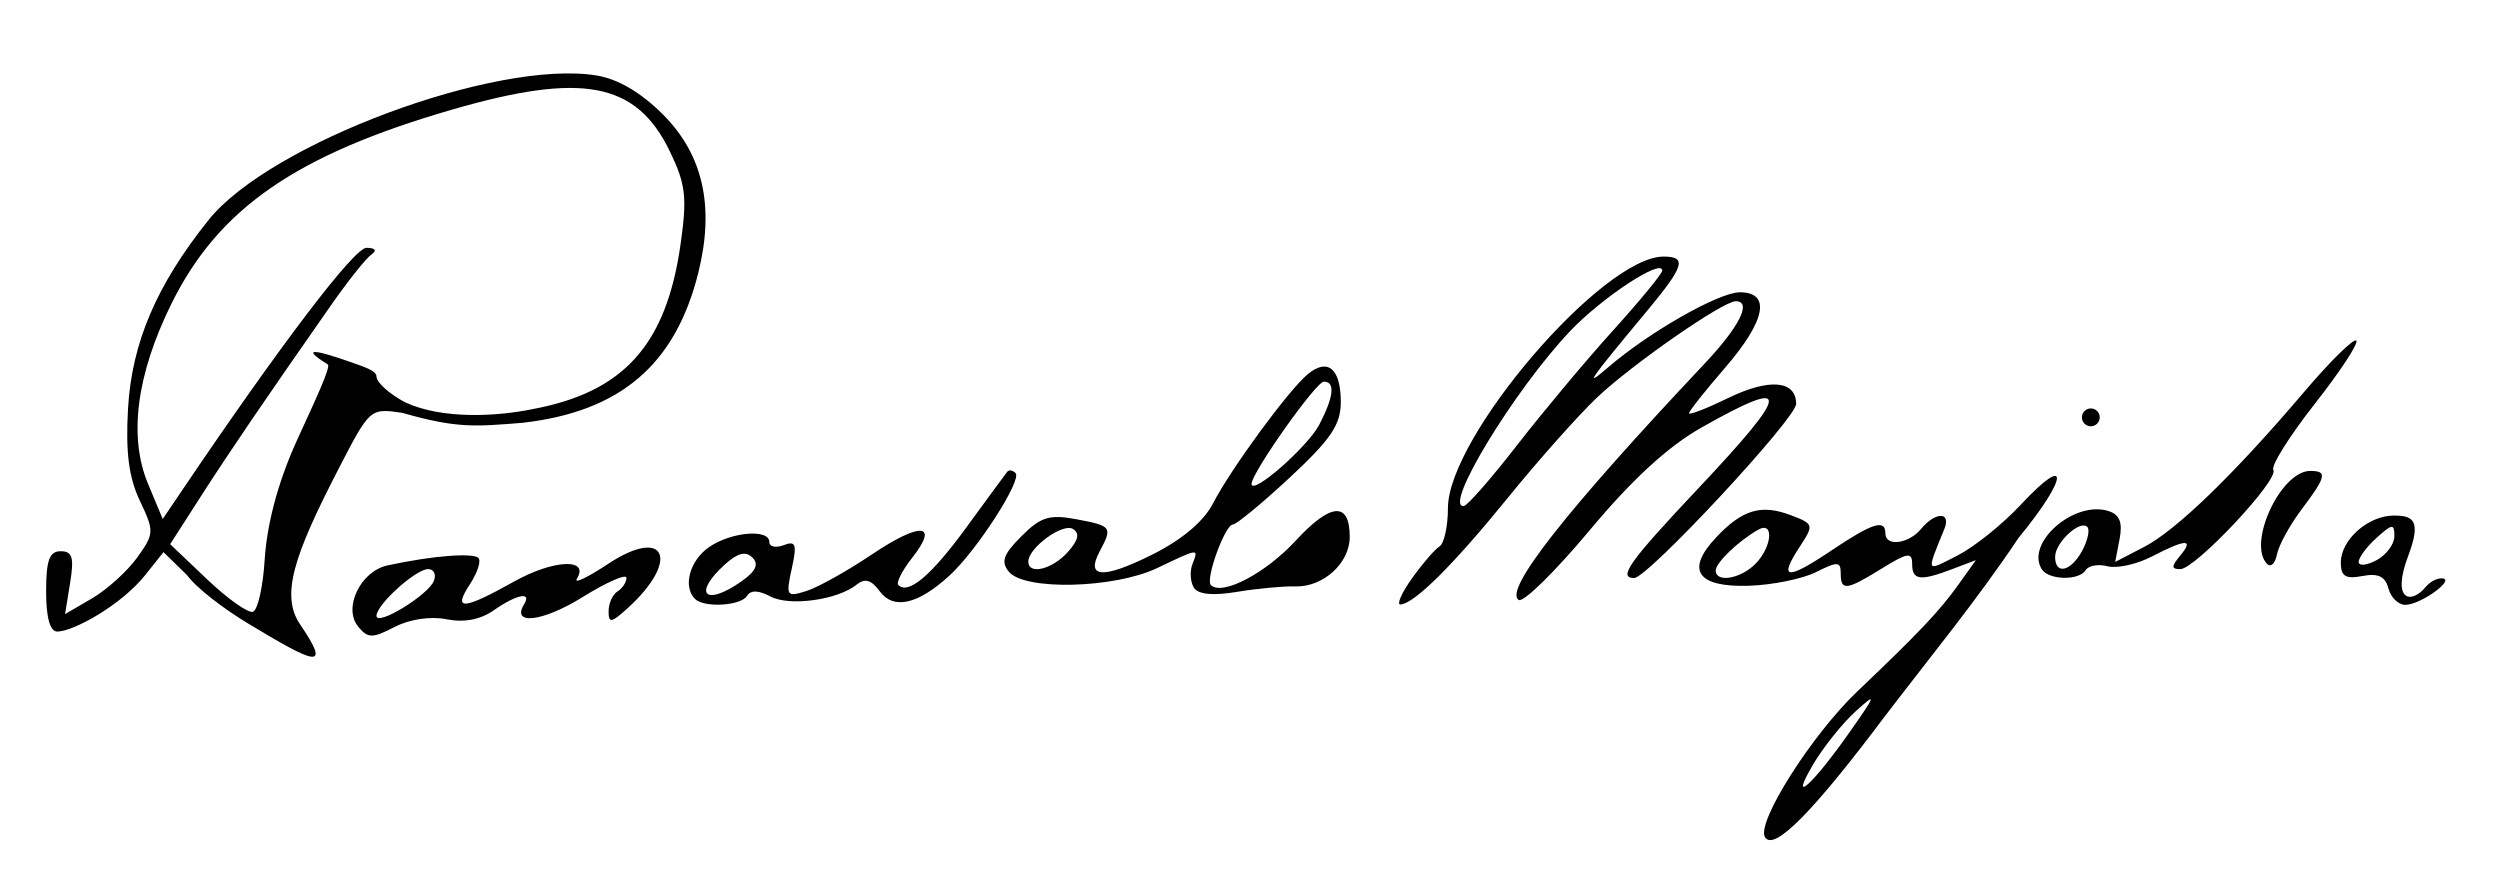 <svg xmlns="http://www.w3.org/2000/svg" viewBox="0 0 280 100"><path d="m 197.68 93.77 c -1.01 -1.63 5.226 -11.466 10.366 -16.358 6.914 -6.58 9.181 -8.974 11.288 -11.924 l 1.965 -2.752 l -2.634 1 c -3.619 1.376 -4.504 1.262 -4.504 -0.58 0 -1.343 -0.508 -1.268 -3.368 0.5 -4.02 2.485 -4.632 2.559 -4.632 0.556 0 -1.333 -0.347 -1.351 -2.75 -0.142 -1.512 0.761 -4.9 1.452 -7.528 1.535 -5.802 0.183 -7.122 -1.749 -3.69 -5.401 2.937 -3.126 5.061 -3.762 8.368 -2.505 2.596 0.987 2.621 1.077 0.997 3.557 -2.396 3.656 -1.456 3.768 3.528 0.421 4.63 -3.109 6.076 -3.571 6.076 -1.94 0 1.519 2.594 1.195 4 -0.5 1.611 -1.941 3.392 -1.941 2.607 0 -2.037 5.03 -2.142 4.827 1.497 2.965 1.868 -0.956 5.04 -3.504 7.05 -5.662 5.542 -5.954 5.358 -3.087 -0.237 3.699 -4.661 6.989 -10.221 13.745 -14.984 19.999 -8.07 10.752 -12.419 15.14 -13.414 13.53 z m 9.454 -11.735 c 3.02 -4.295 3.097 -4.542 0.693 -2.362 -1.476 1.338 -3.614 4.01 -4.75 5.935 -2.781 4.714 -0.141 2.389 4.057 -3.573 z m -10.544 -18.867 c 1.889 -1.889 2.139 -4.87 0.321 -3.835 -2.218 1.262 -4.75 3.694 -4.75 4.562 0 1.402 2.752 0.951 4.429 -0.726 z m -151.54 -16.928 c -3.605 -0.539 -3.625 -0.522 -7.164 6.339 -4.995 9.682 -6.477 14.12 -4.271 17.359 3.618 5.314 1.54 4.332 -5.814 -0.096 -2.622 -1.578 -5.761 -3.928 -6.856 -5.431 l -2.636 -2.571 l -1.999 2.514 c -2.75 3.459 -8.119 6.376 -9.894 6.382 -0.815 0.002 -1.25 -1.561 -1.25 -4.496 0 -3.494 0.365 -4.5 1.631 -4.5 1.307 0 1.517 0.699 1.059 3.521 l -0.571 3.521 l 3.036 -1.771 c 1.67 -0.974 3.936 -3.03 5.04 -4.56 1.92 -2.677 1.932 -2.932 0.299 -6.374 -1.237 -2.607 -1.598 -5.417 -1.322 -10.298 0.416 -7.366 3.193 -13.866 9.03 -21.15 6.876 -8.571 32.19 -18 43.43 -16.177 2.411 0.391 4.978 1.897 7.451 4.369 4.495 4.495 5.8 10.304 3.973 17.679 -2.562 10.341 -8.741 15.62 -19.733 16.859 -5.192 0.406 -7.256 0.656 -13.439 -1.121 z m 14.512 -0.401 c 10.285 -1.893 15.06 -7.188 16.662 -18.483 0.748 -5.264 0.581 -6.712 -1.197 -10.393 -3.75 -7.764 -9.774 -8.922 -24.385 -4.688 -17.511 5.074 -26.19 11.09 -31.458 21.776 -3.908 7.939 -4.803 14.874 -2.6 20.15 l 1.641 3.928 l 2.22 -3.284 c 11 -16.277 19.235 -27.1 20.602 -27.09 0.992 0.009 1.206 0.3 0.553 0.75 -0.586 0.404 -2.611 2.944 -4.5 5.645 -7.516 10.747 -11.316 16.326 -14.603 21.444 l -3.439 5.354 l 4.15 3.948 c 2.282 2.171 4.588 3.802 5.123 3.623 0.535 -0.178 1.125 -2.789 1.311 -5.801 0.222 -3.592 1.287 -8.296 3.638 -13.449 1.972 -4.322 3.822 -8.213 3.431 -8.455 -3.445 -2.138 -0.829 -1.453 2.508 -0.279 1.545 0.544 2.947 0.975 2.947 1.638 0 0.663 1.462 1.971 3.25 2.907 4.217 1.93 10.29 1.54 14.15 0.76 z m -19.443 24.345 c -1.727 -2.081 0.263 -6.2 3.262 -6.852 5.327 -1.158 9.638 -1.405 10.198 -0.845 0.326 0.326 -0.094 1.641 -0.934 2.923 -1.967 3 -0.824 2.94 4.916 -0.268 4.428 -2.475 8.498 -2.659 7.05 -0.319 -0.373 0.603 1.192 -0.14 3.477 -1.653 6.48 -4.288 8.155 -0.434 2.167 4.986 -1.792 1.621 -2.093 1.664 -2.093 0.298 0 -0.878 0.45 -1.874 1 -2.214 0.55 -0.34 1 -1.023 1 -1.518 0 -0.495 -2.217 0.479 -4.927 2.163 -4.438 2.759 -8.02 3.189 -6.53 0.785 0.895 -1.448 -0.86 -1.098 -3.396 0.679 -1.506 1.055 -3.331 1.403 -5.293 1.01 -1.795 -0.359 -4.128 -0.013 -5.824 0.864 -2.494 1.29 -2.976 1.285 -4.076 -0.04 z m 8.484 -5.141 c 0.275 -0.717 -0.019 -1.303 -0.654 -1.303 -1.383 0 -5.783 3.98 -5.783 5.231 0 1.226 5.823 -2.327 6.437 -3.928 z m 29.23 2.03 c -1.373 -1.373 -0.592 -4.272 1.556 -5.777 2.464 -1.726 6.777 -2.1 6.777 -0.588 0 0.533 0.726 0.69 1.612 0.35 1.359 -0.522 1.5 -0.108 0.899 2.631 -0.674 3.07 -0.584 3.209 1.638 2.506 1.293 -0.409 4.565 -2.234 7.27 -4.054 5.524 -3.717 7.644 -3.568 4.585 0.322 -1.117 1.421 -1.82 2.795 -1.561 3.054 1.124 1.124 3.693 -1.051 7.639 -6.466 2.329 -3.196 4.388 -5.998 4.576 -6.227 0.188 -0.229 0.6 -0.158 0.917 0.158 0.762 0.762 -4.333 8.672 -7.396 11.48 -3.548 3.252 -6.277 3.864 -7.821 1.753 -0.933 -1.276 -1.653 -1.482 -2.576 -0.738 -2.138 1.724 -7.536 2.465 -9.662 1.328 -1.323 -0.708 -2.207 -0.73 -2.618 -0.067 -0.696 1.125 -4.809 1.362 -5.835 0.336 z m 5.195 -1.949 c 1.626 -1.139 1.994 -1.929 1.246 -2.676 -0.748 -0.748 -1.658 -0.52 -3.084 0.771 -3.645 3.299 -2.236 4.76 1.838 1.906 z m 75.12 -0.354 c 1.163 -1.633 2.544 -3.235 3.068 -3.559 0.524 -0.324 0.953 -2.256 0.953 -4.294 0 -7.97 17.32 -28.18 24.15 -28.18 2.648 0 2.325 1.068 -1.835 6.07 -6.664 8.01 -7.164 8.742 -4.309 6.284 4.55 -3.917 12.352 -8.354 14.689 -8.354 3.529 0 2.891 3.201 -1.696 8.5 -2.2 2.542 -4 4.813 -4 5.05 0 0.234 1.977 -0.534 4.394 -1.709 4.609 -2.239 7.606 -1.978 7.606 0.664 0 1.625 -16.63 19.497 -18.14 19.497 -1.862 0 -0.545 -1.844 7.143 -10 10.473 -11.11 10.565 -12.593 0.428 -6.873 -3.771 2.128 -7.78 5.808 -12.55 11.519 -3.855 4.615 -7.432 8.13 -7.949 7.81 -1.726 -1.067 5.301 -10 20.806 -26.456 3.931 -4.172 5.342 -7 3.491 -7 -1.439 0 -11.705 7.137 -15.576 10.829 -2.117 2.02 -6.586 7.05 -9.931 11.171 -6.091 7.511 -10.504 11.897 -12.04 11.964 -0.45 0.02 0.133 -1.3 1.297 -2.934 z m 11.783 -14.933 c 2.894 -3.73 7.731 -9.51 10.75 -12.846 3.02 -3.336 5.489 -6.343 5.489 -6.683 0 -1.428 -6.791 3.041 -10.347 6.809 -6.284 6.659 -14.24 19.761 -11.878 19.562 0.399 -0.034 3.093 -3.113 5.987 -6.842 z m 97.57 16.06 c -0.35 -1.338 -1.15 -1.719 -2.906 -1.383 -1.898 0.363 -2.423 0.038 -2.423 -1.498 0 -2.561 3.055 -5.272 5.942 -5.272 2.141 0 3.118 0.511 1.61 4.5 -1.918 5.072 0.322 5.463 1.948 3.5 0.412 -0.498 1.154 -0.986 1.809 -0.968 1.663 0.044 -2.37 2.968 -4.094 2.968 -0.771 0 -1.62 -0.831 -1.885 -1.847 z m 0.67 -5.843 c 0 -1.43 -0.235 -1.407 -2 0.19 -1.1 0.995 -2 2.206 -2 2.69 0 0.484 0.9 0.399 2 -0.19 1.1 -0.589 2 -1.799 2 -2.69 z m -134.46 5.757 c -0.395 -0.639 -0.468 -1.816 -0.161 -2.614 0.698 -1.818 0.782 -1.827 -3.942 0.425 -4.799 2.288 -14.844 2.544 -16.604 0.422 -0.932 -1.123 -0.644 -1.944 1.398 -3.987 2.171 -2.171 3.134 -2.467 6.17 -1.897 3.954 0.742 4.049 0.873 2.595 3.589 -1.609 3.01 0.346 3.126 5.89 0.364 3.319 -1.654 5.75 -3.701 6.795 -5.722 2.02 -3.906 8.462 -12.691 10.622 -14.484 2.233 -1.853 3.696 -0.623 3.696 3.108 0 2.547 -1.092 4.169 -5.682 8.441 -3.125 2.909 -6.01 5.288 -6.402 5.288 -0.877 0 -3.109 6.139 -2.467 6.782 1.244 1.244 6.11 -1.3 9.491 -4.963 3.946 -4.274 6.06 -4.419 6.06 -0.416 0 2.922 -2.97 5.622 -6.082 5.53 -1.33 -0.039 -4.272 0.236 -6.539 0.612 -2.727 0.452 -4.363 0.29 -4.839 -0.479 z m -14.13 -3.967 c 1.199 -1.325 1.379 -2.112 0.592 -2.598 -1.146 -0.708 -5 2.108 -5 3.654 0 1.521 2.653 0.886 4.41 -1.056 z m 28.19 -14.3 c 1.616 -3.111 1.792 -4.8 0.5 -4.8 -0.873 0 -8.097 10.215 -8.097 11.449 0 1.367 6.295 -4.143 7.597 -6.65 z m 80.897 16.191 c -1.823 -2.949 3.657 -7.713 7.478 -6.5 1.254 0.398 1.604 1.274 1.25 3.126 l -0.492 2.573 l 3.199 -1.655 c 3.63 -1.877 10.08 -8.118 17.93 -17.349 2.948 -3.466 5.591 -6.07 5.874 -5.787 0.283 0.283 -1.809 3.473 -4.65 7.087 -2.841 3.615 -4.931 6.951 -4.644 7.414 0.666 1.078 -8.743 11.1 -10.421 11.1 -1.01 0 -1.013 -0.301 -0.018 -1.5 1.597 -1.924 0.672 -1.899 -3.166 0.086 -1.687 0.872 -3.914 1.365 -4.949 1.094 -1.035 -0.271 -2.134 -0.084 -2.442 0.414 -0.756 1.223 -4.172 1.152 -4.948 -0.103 z m 4.551 -2.077 c 0.614 -1.147 0.866 -2.336 0.559 -2.643 -0.826 -0.826 -3.605 1.757 -3.605 3.351 0 2.07 1.78 1.656 3.046 -0.708 z m 20.704 1.509 c -2.26 -2.28 1.508 -10.423 4.823 -10.423 1.951 0 1.811 0.625 -0.971 4.317 -1.319 1.751 -2.556 4.01 -2.75 5.02 -0.194 1.012 -0.689 1.499 -1.102 1.083 z m -20.75 -16.423 c 0 -0.55 0.45 -1 1 -1 0.55 0 1 0.45 1 1 0 0.55 -0.45 1 -1 1 -0.55 0 -1 -0.45 -1 -1 z"/></svg>
